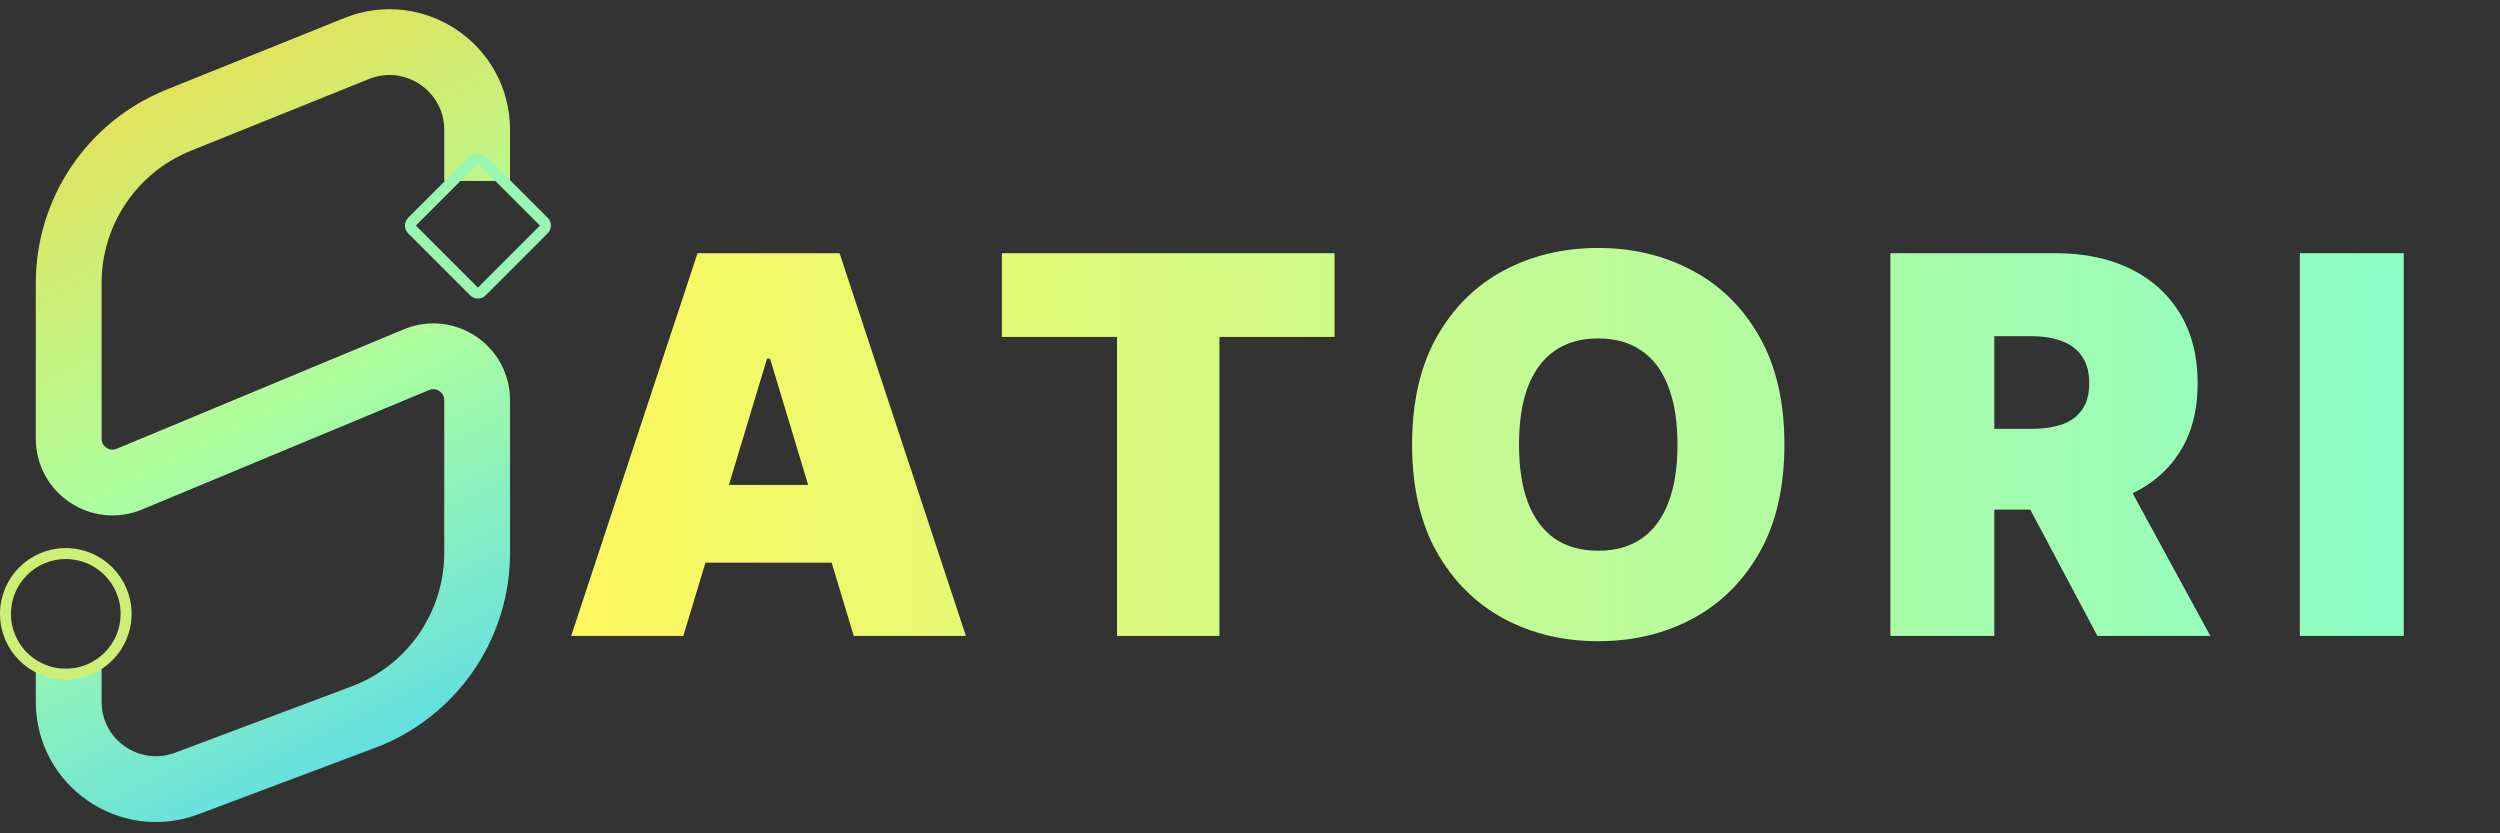 <svg width="228" height="76" viewBox="0 0 228 76" fill="none" xmlns="http://www.w3.org/2000/svg">
<rect x="0" y="0" width="228" height="76" fill="#333333" stroke="none"/>
<path d="M43.515 13.5V11.846C43.515 6.178 37.784 2.308 32.526 4.425L16.288 10.964C10.232 13.402 6.265 19.277 6.265 25.806V40.003C6.265 42.857 9.167 44.792 11.802 43.696L37.978 32.804C40.613 31.708 43.515 33.643 43.515 36.497V50.421C43.515 57.086 39.383 63.053 33.144 65.398L17.03 71.454C11.823 73.411 6.265 69.562 6.265 64" stroke="url(#paint0_linear_16_34)" stroke-width="6" stroke-linecap="square"/>
<path d="M43.232 14.561L37.575 20.217C37.38 20.413 37.38 20.729 37.575 20.924L43.232 26.581C43.428 26.777 43.744 26.777 43.939 26.581L49.596 20.924C49.791 20.729 49.791 20.413 49.596 20.217L43.939 14.561C43.744 14.365 43.428 14.365 43.232 14.561Z" stroke="#99F6B1"/>
<path d="M6 61.485C2.962 61.485 0.5 59.023 0.5 55.985C0.5 52.948 2.962 50.485 6 50.485C9.038 50.485 11.5 52.948 11.5 55.985C11.5 59.023 9.038 61.485 6 61.485Z" stroke="#CEEF76"/>
<path d="M62.318 58H52.091L63.614 23.091H76.568L88.091 58H77.864L70.227 32.705H69.954L62.318 58ZM60.409 44.227H79.636V51.318H60.409V44.227ZM91.372 30.727V23.091H121.713V30.727H111.213V58H101.872V30.727H91.372ZM162.738 40.545C162.738 44.432 161.982 47.71 160.471 50.381C158.959 53.04 156.919 55.057 154.351 56.432C151.783 57.795 148.919 58.477 145.76 58.477C142.578 58.477 139.703 57.79 137.135 56.415C134.578 55.028 132.544 53.006 131.033 50.347C129.533 47.676 128.783 44.409 128.783 40.545C128.783 36.659 129.533 33.386 131.033 30.727C132.544 28.057 134.578 26.04 137.135 24.676C139.703 23.301 142.578 22.614 145.76 22.614C148.919 22.614 151.783 23.301 154.351 24.676C156.919 26.04 158.959 28.057 160.471 30.727C161.982 33.386 162.738 36.659 162.738 40.545ZM152.988 40.545C152.988 38.455 152.709 36.693 152.152 35.261C151.607 33.818 150.794 32.727 149.715 31.989C148.647 31.239 147.328 30.864 145.76 30.864C144.192 30.864 142.868 31.239 141.789 31.989C140.721 32.727 139.908 33.818 139.351 35.261C138.806 36.693 138.533 38.455 138.533 40.545C138.533 42.636 138.806 44.403 139.351 45.847C139.908 47.278 140.721 48.369 141.789 49.119C142.868 49.858 144.192 50.227 145.76 50.227C147.328 50.227 148.647 49.858 149.715 49.119C150.794 48.369 151.607 47.278 152.152 45.847C152.709 44.403 152.988 42.636 152.988 40.545ZM172.403 58V23.091H187.471C190.062 23.091 192.329 23.562 194.272 24.506C196.215 25.449 197.726 26.807 198.806 28.579C199.885 30.352 200.425 32.477 200.425 34.955C200.425 37.455 199.868 39.562 198.755 41.278C197.653 42.994 196.101 44.29 194.101 45.165C192.113 46.04 189.789 46.477 187.13 46.477H178.13V39.114H185.221C186.334 39.114 187.283 38.977 188.067 38.705C188.863 38.42 189.471 37.972 189.891 37.358C190.323 36.744 190.539 35.943 190.539 34.955C190.539 33.955 190.323 33.142 189.891 32.517C189.471 31.881 188.863 31.415 188.067 31.119C187.283 30.812 186.334 30.659 185.221 30.659H181.88V58H172.403ZM192.857 41.977L201.584 58H191.289L182.766 41.977H192.857ZM219.222 23.091V58H209.745V23.091H219.222Z" fill="url(#paint1_linear_16_34)"/>
<defs>
<linearGradient id="paint0_linear_16_34" x1="1.515" y1="-4.5" x2="43.515" y2="79.5" gradientUnits="userSpaceOnUse">
<stop stop-color="#FFD337"/>
<stop offset="0.51" stop-color="#AEFF9D"/>
<stop offset="1" stop-color="#43D2FF"/>
</linearGradient>
<linearGradient id="paint1_linear_16_34" x1="51" y1="38.5" x2="228" y2="38.5" gradientUnits="userSpaceOnUse">
<stop stop-color="#FFF85C"/>
<stop offset="1" stop-color="#84FFCB"/>
</linearGradient>
</defs>
</svg>
